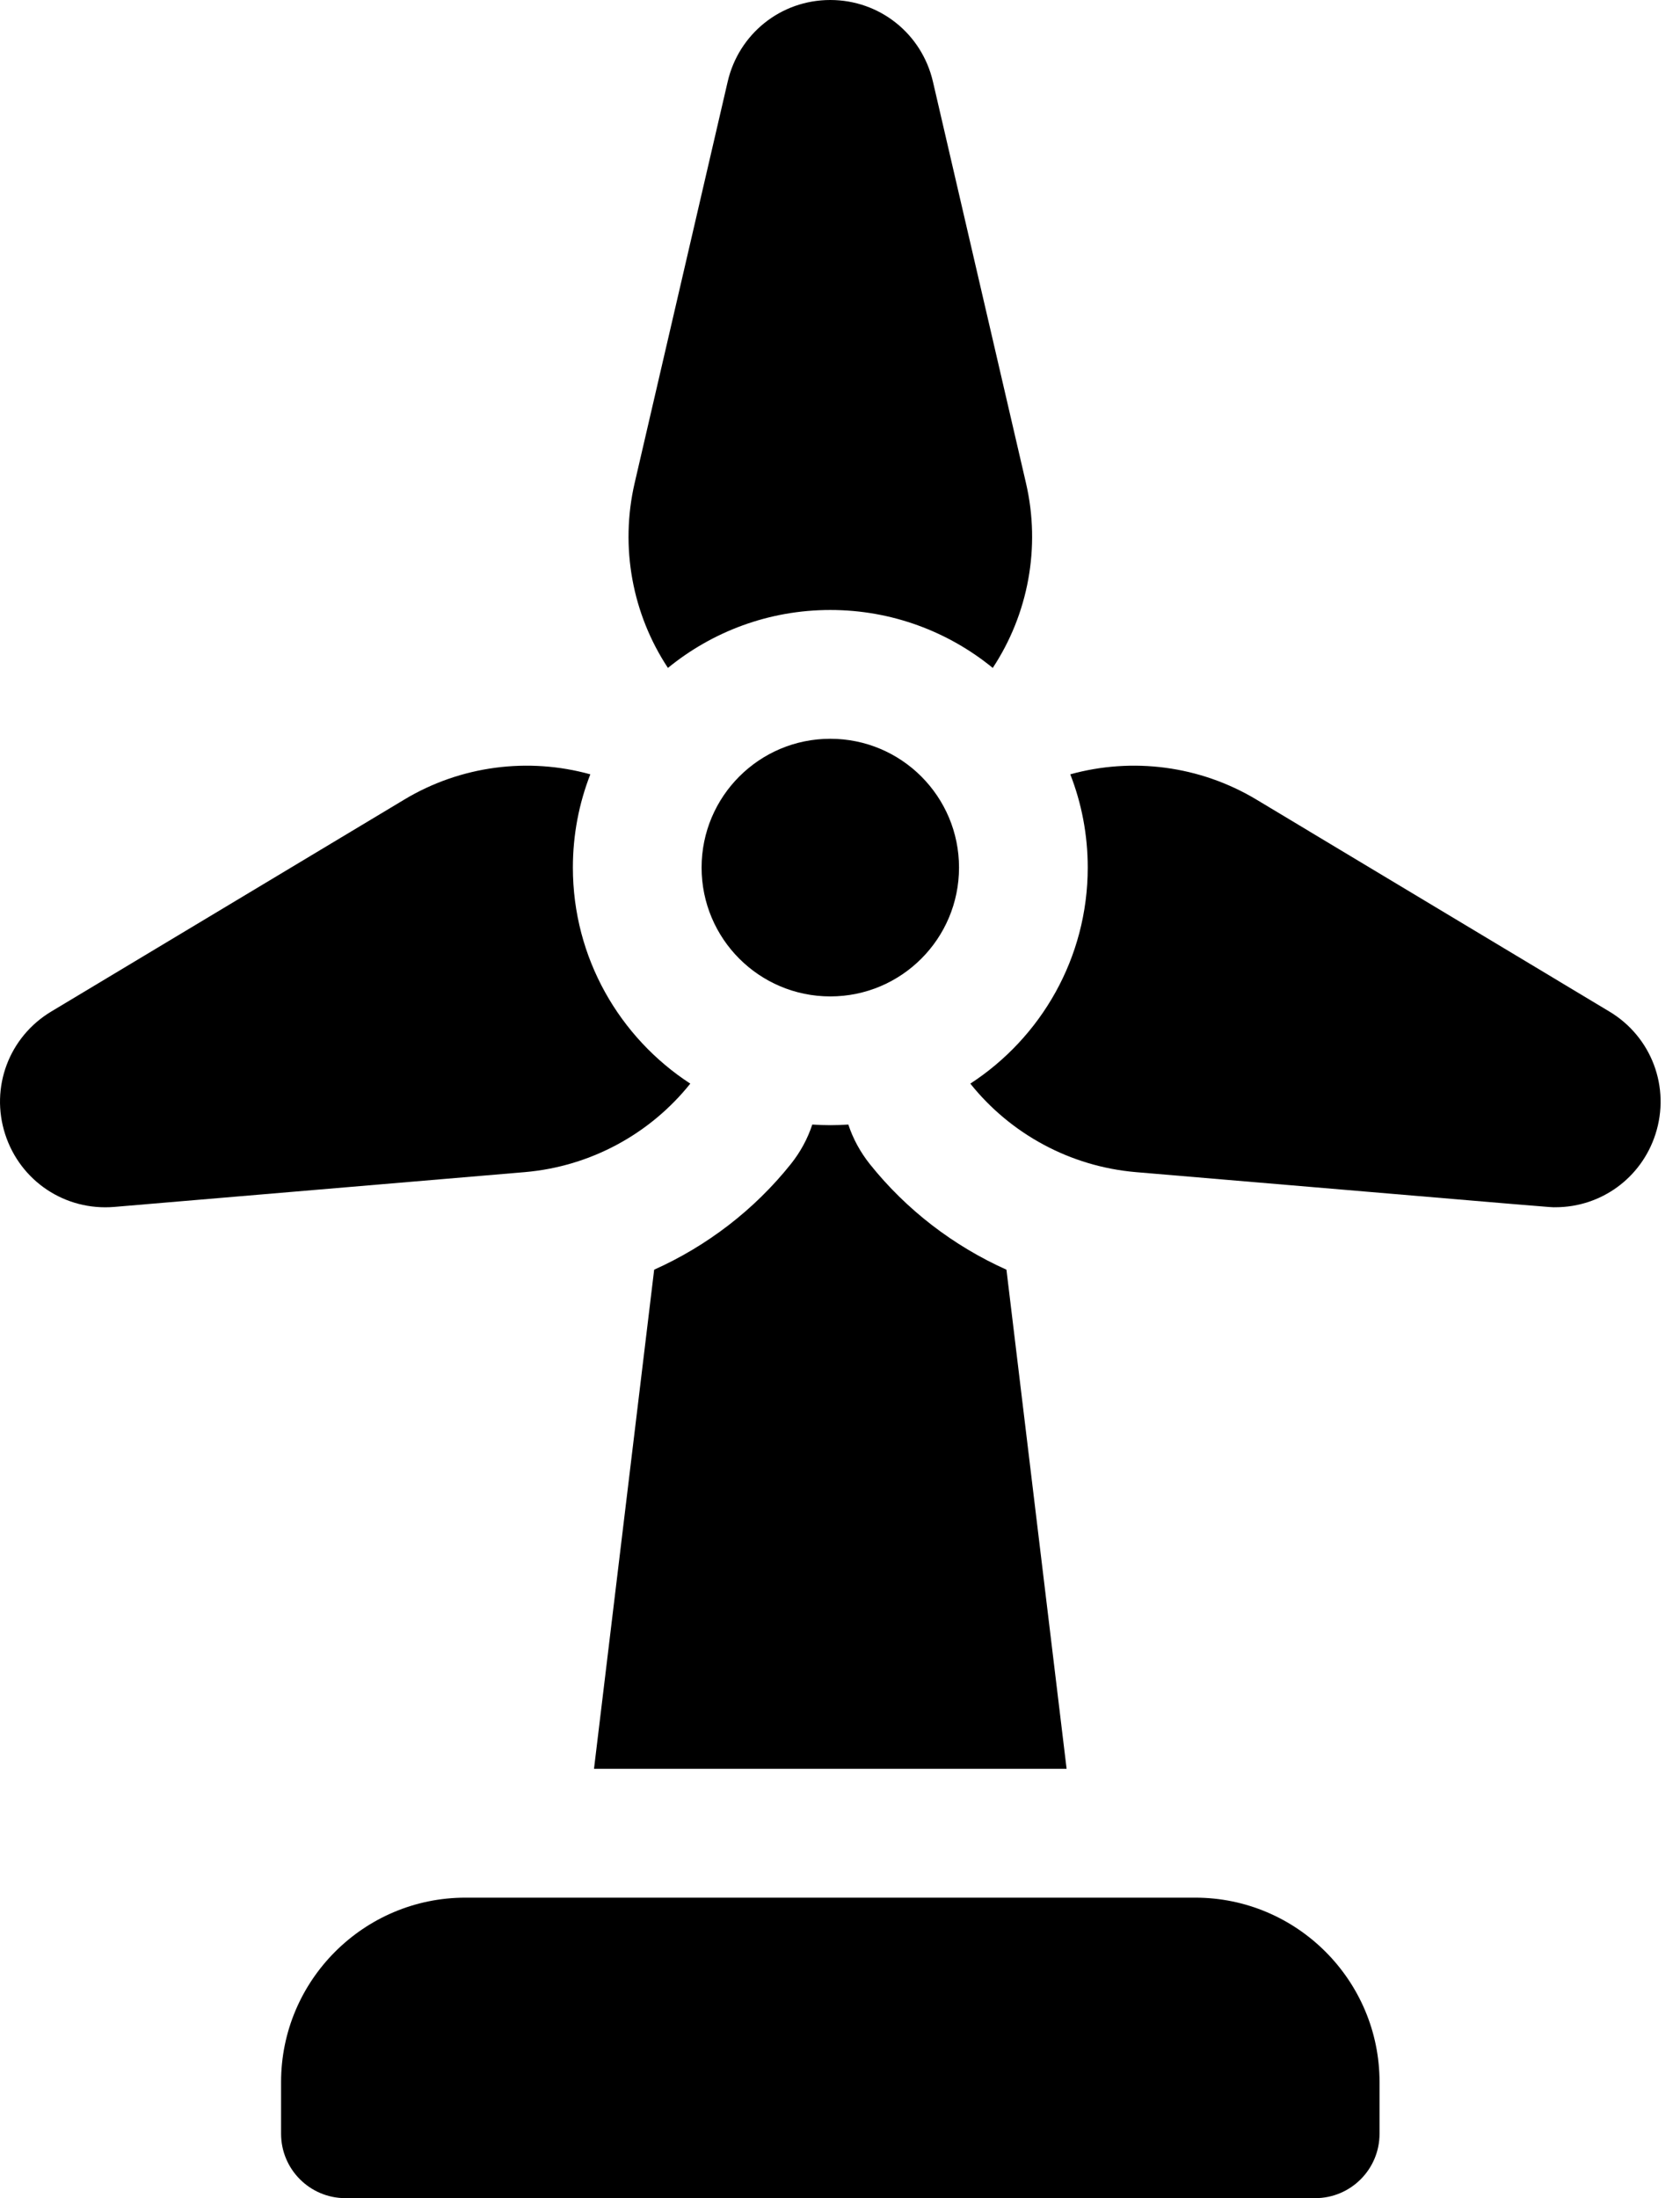 <svg width="26" height="34" viewBox="0 0 26 34" fill="none" xmlns="http://www.w3.org/2000/svg">
<path d="M18.497 29.352H7.203C5.63 29.352 4.35 30.631 4.35 32.204V33.004C4.35 33.554 4.796 34 5.346 34H20.354C20.904 34 21.35 33.554 21.35 33.004V32.204C21.35 30.631 20.07 29.352 18.497 29.352Z" fill="black"/>
<path d="M12.85 15.412C13.95 15.412 14.842 14.52 14.842 13.419C14.842 12.319 13.95 11.427 12.85 11.427C11.75 11.427 10.858 12.319 10.858 13.419C10.858 14.52 11.75 15.412 12.85 15.412Z" fill="black"/>
<path d="M12.85 9.435C13.802 9.435 14.678 9.771 15.364 10.331C15.913 9.499 16.109 8.465 15.878 7.471L14.438 1.262C14.265 0.519 13.612 0 12.85 0C12.078 0 11.432 0.529 11.262 1.262L9.822 7.471C9.592 8.465 9.787 9.499 10.337 10.331C11.023 9.771 11.898 9.435 12.85 9.435Z" fill="black"/>
<path d="M10.683 16.761C9.59 16.05 8.866 14.818 8.866 13.419C8.866 12.911 8.961 12.425 9.136 11.977C8.176 11.711 7.133 11.842 6.259 12.366L0.793 15.646C0.139 16.038 -0.154 16.819 0.08 17.544C0.314 18.268 1.007 18.732 1.769 18.668L8.121 18.13C9.138 18.043 10.061 17.539 10.683 16.761Z" fill="black"/>
<path d="M24.907 15.646L19.442 12.366C18.567 11.842 17.524 11.711 16.564 11.977C16.739 12.425 16.834 12.911 16.834 13.419C16.834 14.818 16.11 16.05 15.017 16.761C15.639 17.539 16.562 18.043 17.579 18.13C24.41 18.708 23.968 18.673 24.072 18.673C24.775 18.673 25.4 18.224 25.62 17.544C25.854 16.819 25.561 16.038 24.907 15.646Z" fill="black"/>
<path d="M13.461 18.005C13.314 17.82 13.201 17.613 13.129 17.394C12.947 17.407 12.758 17.407 12.571 17.394C12.499 17.613 12.387 17.82 12.239 18.005C11.672 18.715 10.942 19.272 10.124 19.639L9.193 27.359H16.507L15.576 19.639C14.758 19.272 14.028 18.715 13.461 18.005Z" fill="black"/>
</svg>
